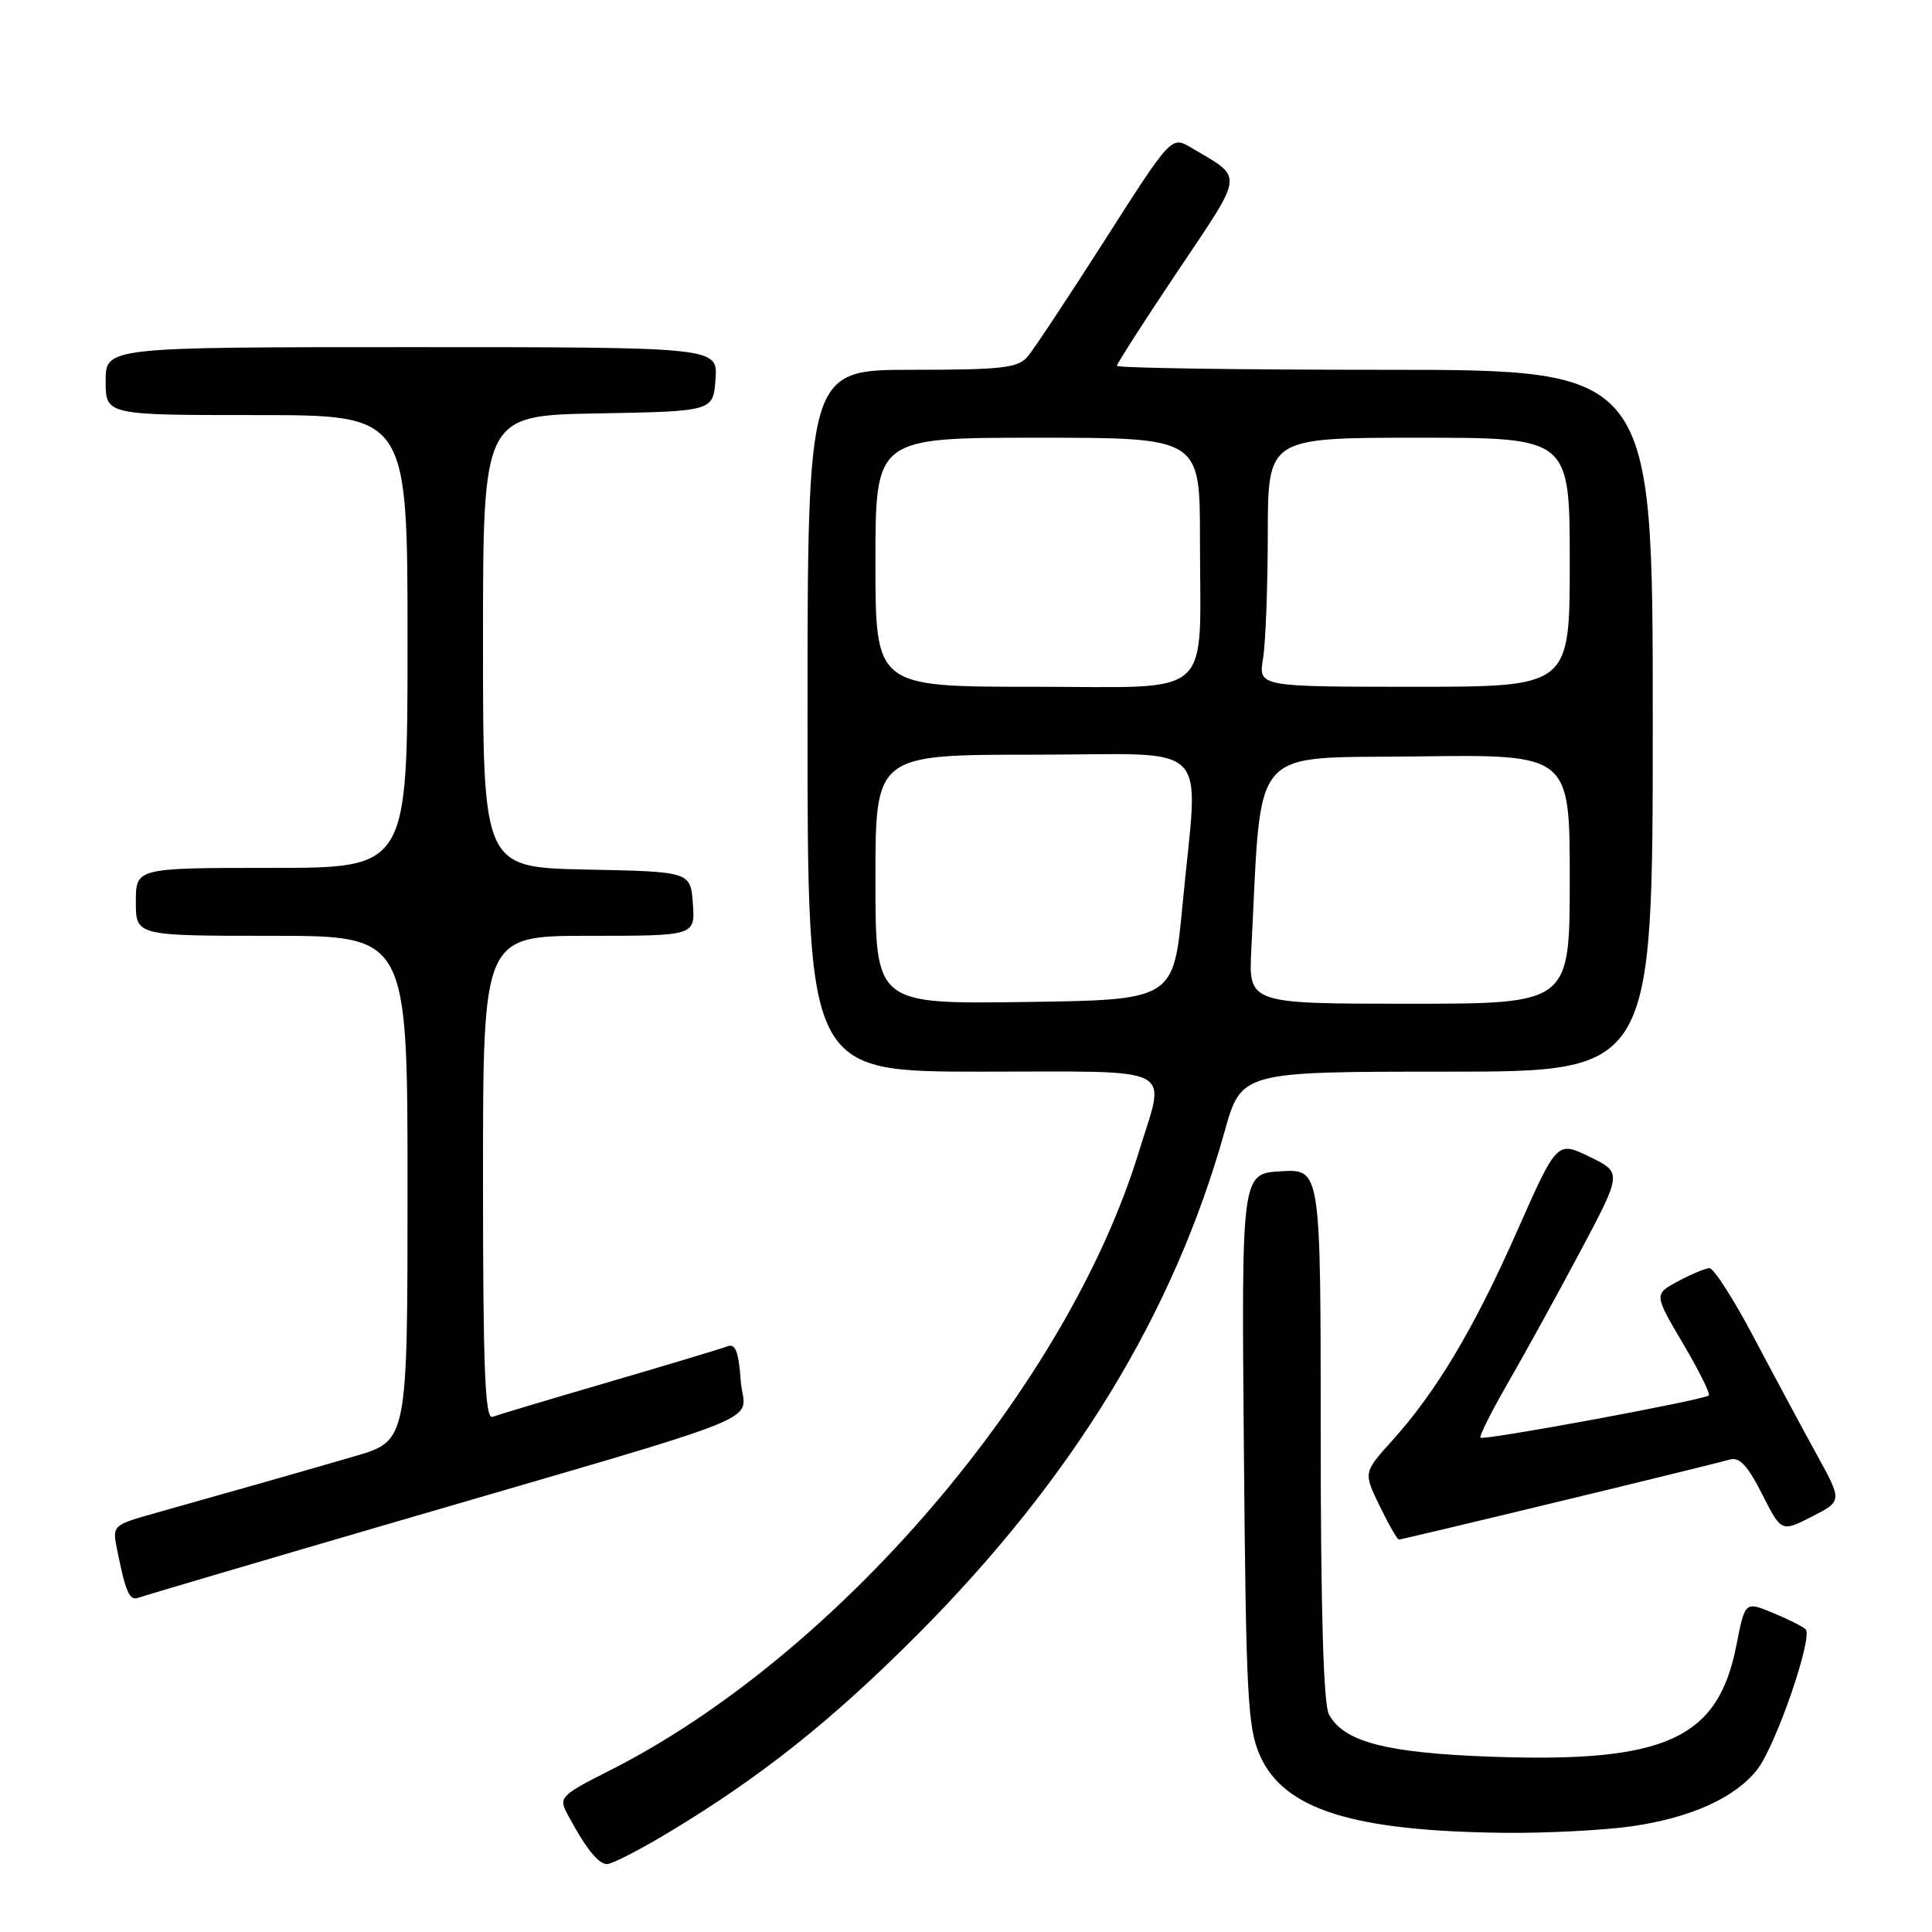 <?xml version="1.0" encoding="UTF-8" standalone="no"?>
<!DOCTYPE svg PUBLIC "-//W3C//DTD SVG 1.1//EN" "http://www.w3.org/Graphics/SVG/1.1/DTD/svg11.dtd" >
<svg xmlns="http://www.w3.org/2000/svg" xmlns:xlink="http://www.w3.org/1999/xlink" version="1.1" viewBox="0 0 256 256">
 <g >
 <path fill="currentColor"
d=" M 88.56 242.83 C 100.75 235.51 110.21 227.99 121.56 216.60 C 142.16 195.93 155.50 174.08 162.26 149.95 C 164.49 142.00 164.49 142.00 191.74 142.00 C 219.00 142.00 219.00 142.00 219.00 95.50 C 219.00 49.00 219.00 49.00 183.50 49.00 C 163.97 49.00 148.00 48.76 148.00 48.47 C 148.00 48.18 151.63 42.52 156.08 35.89 C 164.96 22.63 164.84 23.72 157.86 19.58 C 155.21 18.01 155.21 18.01 146.43 31.76 C 141.60 39.32 136.98 46.29 136.17 47.25 C 134.89 48.76 132.80 49.00 120.85 49.00 C 107.00 49.00 107.00 49.00 107.00 95.50 C 107.00 142.00 107.00 142.00 130.00 142.00 C 156.46 142.00 154.47 140.99 150.90 152.64 C 141.37 183.80 110.87 219.43 80.73 234.63 C 74.35 237.85 74.02 238.18 75.13 240.27 C 77.53 244.80 79.26 247.00 80.43 247.00 C 81.09 247.00 84.75 245.13 88.56 242.83 Z  M 216.29 241.98 C 224.05 240.86 229.91 238.21 232.83 234.49 C 235.29 231.37 240.29 216.87 239.25 215.89 C 238.84 215.50 236.86 214.51 234.86 213.69 C 231.22 212.19 231.22 212.19 230.07 218.07 C 227.63 230.46 220.64 233.61 197.50 232.77 C 183.64 232.27 178.03 230.80 176.08 227.15 C 175.37 225.81 175.00 213.26 175.00 190.01 C 175.00 154.90 175.00 154.90 169.75 155.20 C 164.50 155.50 164.50 155.50 164.82 192.00 C 165.10 224.64 165.32 228.93 166.94 232.60 C 170.12 239.78 179.23 242.65 199.50 242.86 C 205.00 242.91 212.56 242.52 216.29 241.98 Z  M 51.00 202.07 C 104.40 186.46 98.56 188.83 98.15 182.95 C 97.89 179.18 97.45 178.00 96.44 178.38 C 95.70 178.67 88.66 180.79 80.80 183.09 C 72.93 185.39 65.94 187.48 65.25 187.74 C 64.27 188.11 64.00 181.38 64.00 156.11 C 64.00 124.00 64.00 124.00 78.06 124.00 C 92.11 124.00 92.11 124.00 91.81 119.75 C 91.50 115.50 91.50 115.50 77.75 115.22 C 64.00 114.94 64.00 114.94 64.00 85.00 C 64.00 55.05 64.00 55.05 79.25 54.78 C 94.50 54.50 94.50 54.50 94.81 50.25 C 95.11 46.00 95.11 46.00 54.56 46.00 C 14.00 46.00 14.00 46.00 14.00 50.50 C 14.00 55.00 14.00 55.00 34.00 55.00 C 54.00 55.00 54.00 55.00 54.00 85.00 C 54.00 115.00 54.00 115.00 36.00 115.00 C 18.00 115.00 18.00 115.00 18.00 119.50 C 18.00 124.00 18.00 124.00 36.00 124.00 C 54.00 124.00 54.00 124.00 54.00 157.46 C 54.00 190.92 54.00 190.92 47.00 192.96 C 40.16 194.95 32.41 197.16 20.68 200.46 C 14.90 202.09 14.87 202.11 15.51 205.30 C 16.65 211.00 17.16 212.15 18.34 211.71 C 18.98 211.47 33.67 207.13 51.00 202.07 Z  M 206.62 198.95 C 218.10 196.18 228.27 193.68 229.21 193.40 C 230.47 193.02 231.58 194.20 233.48 197.96 C 236.04 203.02 236.04 203.02 240.08 200.96 C 244.12 198.90 244.12 198.90 240.71 192.70 C 238.83 189.29 235.10 182.34 232.41 177.25 C 229.73 172.16 227.07 168.02 226.51 168.04 C 225.96 168.06 224.07 168.85 222.33 169.79 C 219.16 171.50 219.16 171.50 222.99 178.00 C 225.10 181.57 226.65 184.68 226.43 184.90 C 225.84 185.50 196.57 190.91 196.17 190.50 C 195.98 190.31 197.60 187.08 199.76 183.33 C 201.93 179.57 206.24 171.75 209.33 165.94 C 214.95 155.38 214.95 155.38 210.63 153.28 C 206.31 151.18 206.31 151.18 201.01 163.16 C 195.28 176.11 190.31 184.43 184.41 190.96 C 180.66 195.12 180.66 195.12 182.82 199.56 C 184.00 202.00 185.15 204.00 185.36 204.00 C 185.57 204.00 195.14 201.73 206.62 198.95 Z  M 116.00 116.52 C 116.00 100.00 116.00 100.00 137.00 100.00 C 161.18 100.00 158.79 97.57 156.68 120.00 C 155.50 132.50 155.50 132.50 135.75 132.77 C 116.00 133.04 116.00 133.04 116.00 116.52 Z  M 165.81 125.75 C 167.23 98.28 165.30 100.53 187.75 100.23 C 208.00 99.96 208.00 99.96 208.00 116.48 C 208.00 133.00 208.00 133.00 186.72 133.00 C 165.43 133.00 165.43 133.00 165.81 125.75 Z  M 116.00 74.50 C 116.00 58.00 116.00 58.00 137.50 58.00 C 159.00 58.00 159.00 58.00 159.00 71.38 C 159.00 93.02 161.28 91.00 136.88 91.00 C 116.00 91.00 116.00 91.00 116.00 74.50 Z  M 167.36 87.25 C 167.70 85.19 167.98 77.76 167.99 70.75 C 168.00 58.00 168.00 58.00 188.00 58.00 C 208.00 58.00 208.00 58.00 208.00 74.50 C 208.00 91.00 208.00 91.00 187.37 91.00 C 166.74 91.00 166.74 91.00 167.36 87.25 Z "/>
</g>
</svg>